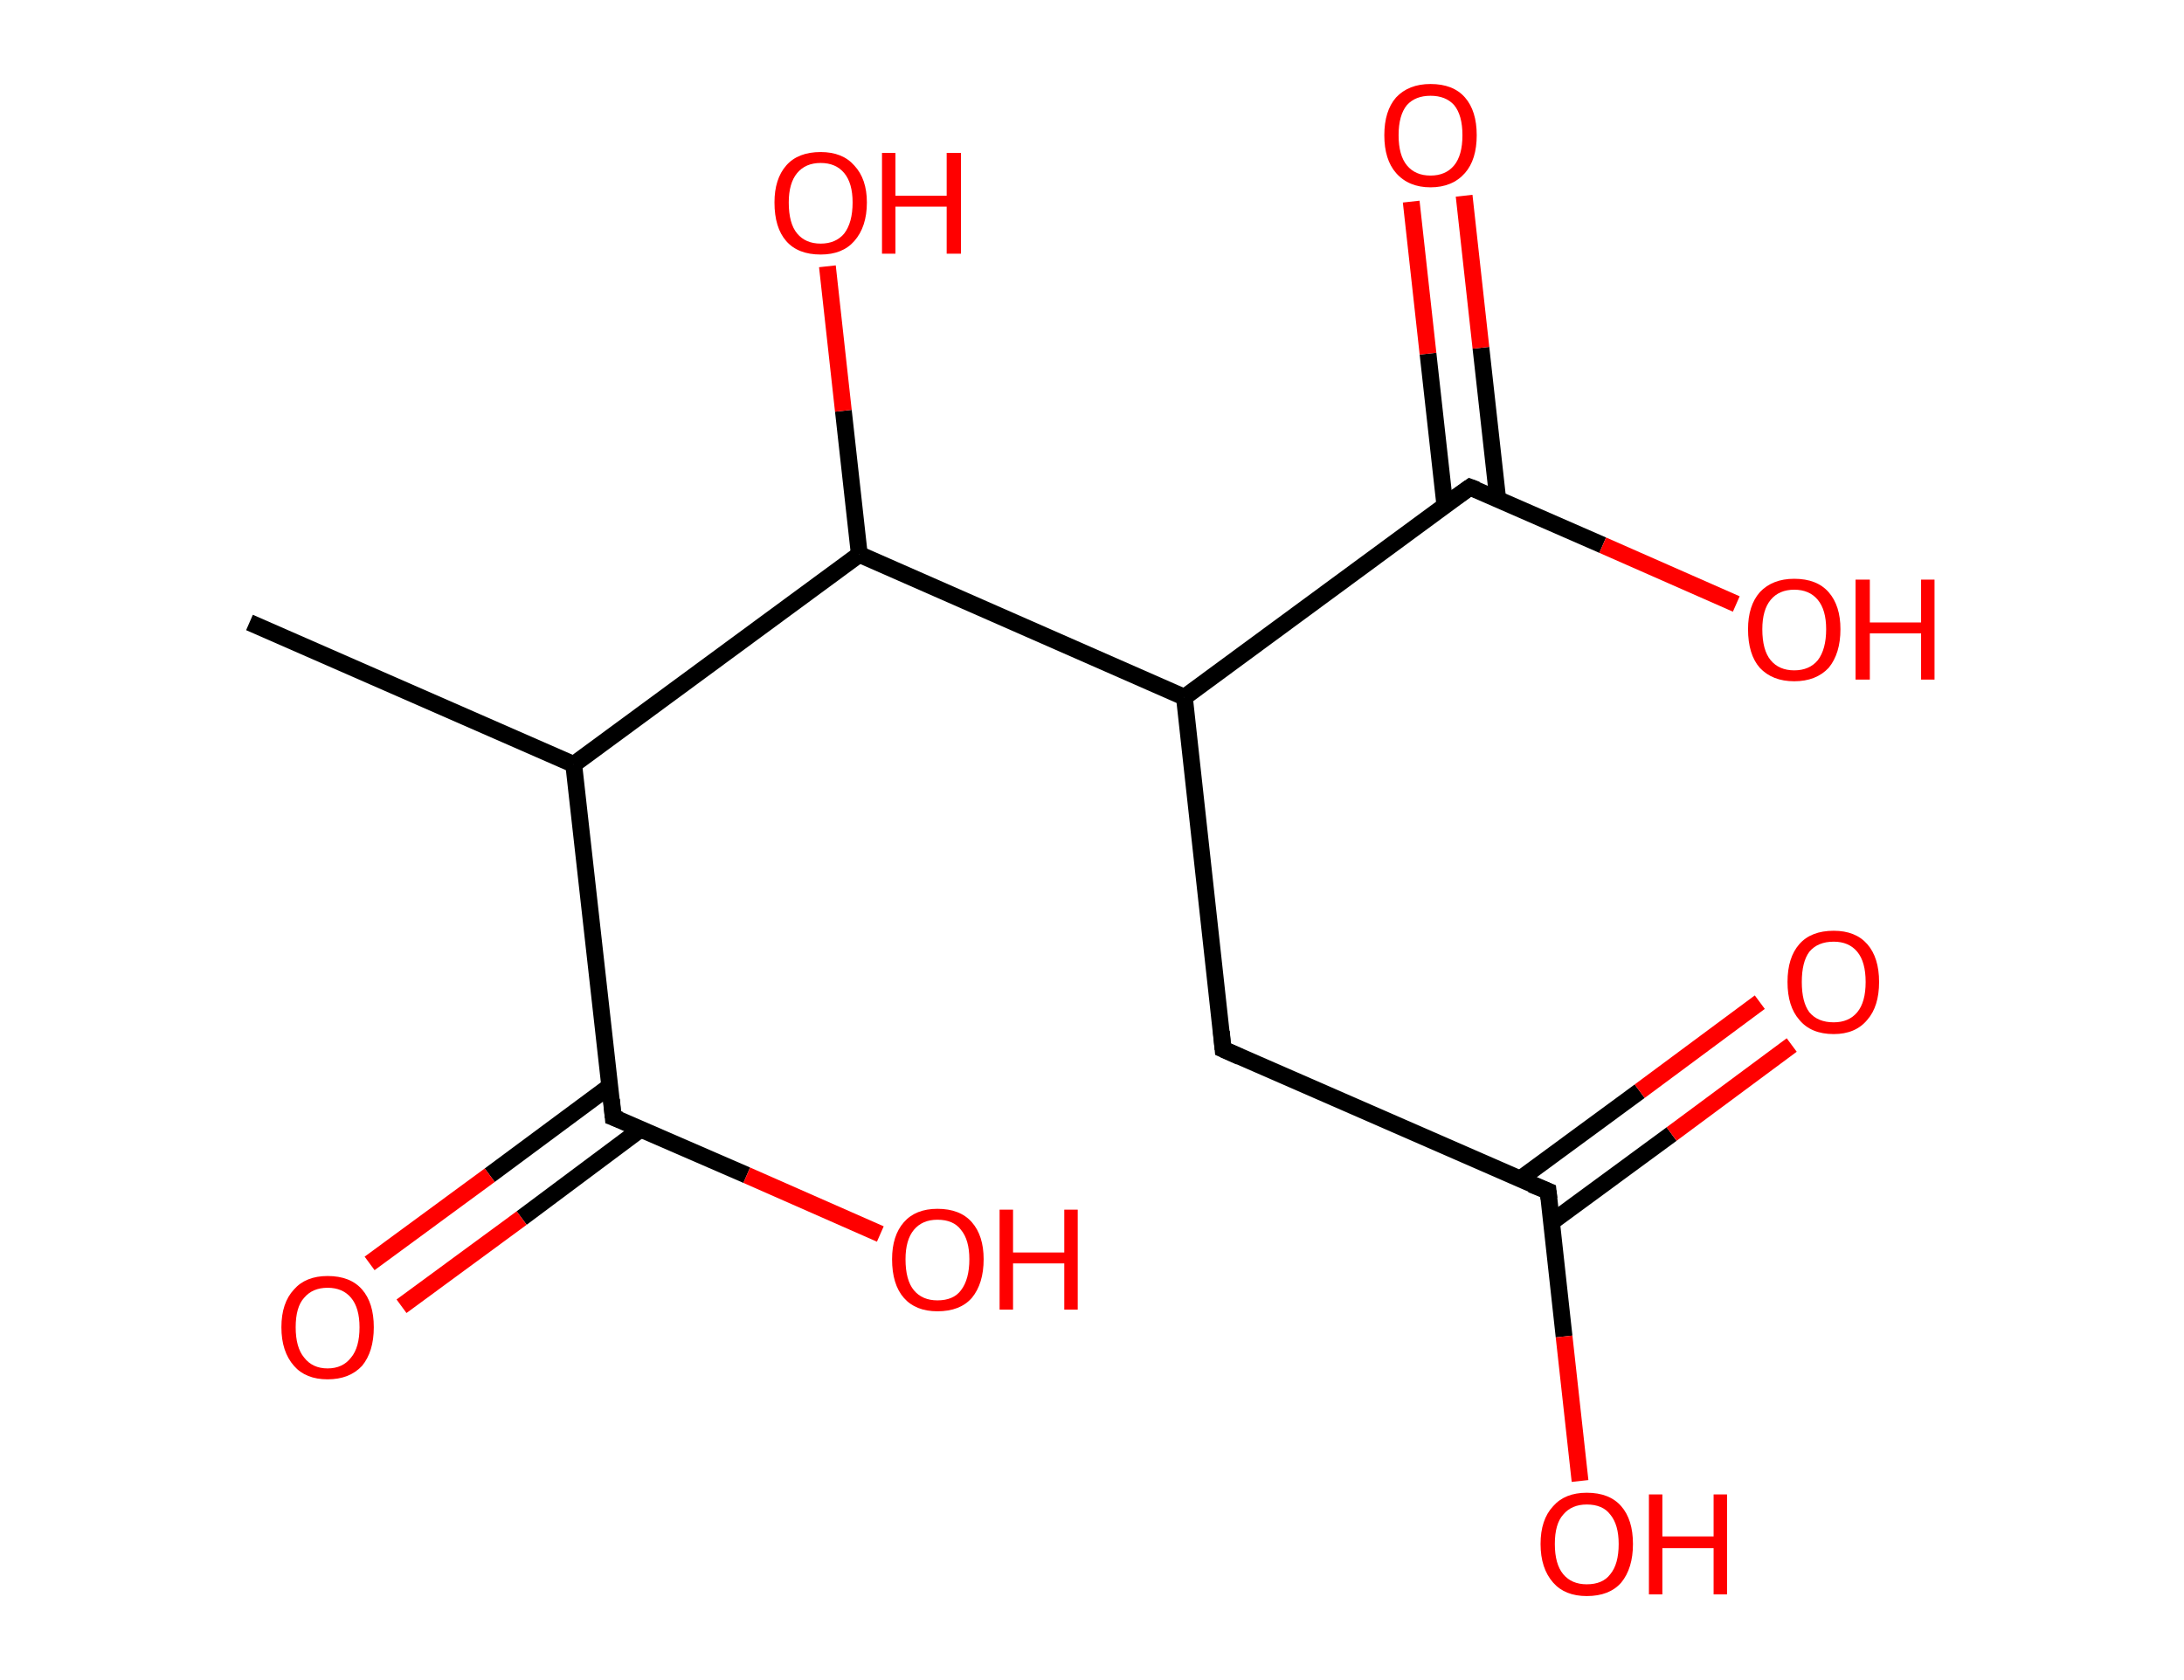 <?xml version='1.0' encoding='ASCII' standalone='yes'?>
<svg xmlns="http://www.w3.org/2000/svg" xmlns:rdkit="http://www.rdkit.org/xml" xmlns:xlink="http://www.w3.org/1999/xlink" version="1.1" baseProfile="full" xml:space="preserve" width="260px" height="200px" viewBox="0 0 260 200">
<!-- END OF HEADER -->
<rect style="opacity:1.0;fill:#FFFFFF;stroke:none" width="260.0" height="200.0" x="0.0" y="0.0"> </rect>
<path class="bond-0 atom-0 atom-1" d="M 29.7,74.1 L 68.3,91.0" style="fill:none;fill-rule:evenodd;stroke:#000000;stroke-width:2.0px;stroke-linecap:butt;stroke-linejoin:miter;stroke-opacity:1"/>
<path class="bond-1 atom-1 atom-2" d="M 68.3,91.0 L 73.0,133.0" style="fill:none;fill-rule:evenodd;stroke:#000000;stroke-width:2.0px;stroke-linecap:butt;stroke-linejoin:miter;stroke-opacity:1"/>
<path class="bond-2 atom-2 atom-3" d="M 72.6,129.3 L 58.3,139.9" style="fill:none;fill-rule:evenodd;stroke:#000000;stroke-width:2.0px;stroke-linecap:butt;stroke-linejoin:miter;stroke-opacity:1"/>
<path class="bond-2 atom-2 atom-3" d="M 58.3,139.9 L 44.0,150.4" style="fill:none;fill-rule:evenodd;stroke:#FF0000;stroke-width:2.0px;stroke-linecap:butt;stroke-linejoin:miter;stroke-opacity:1"/>
<path class="bond-2 atom-2 atom-3" d="M 76.3,134.4 L 62.1,145.0" style="fill:none;fill-rule:evenodd;stroke:#000000;stroke-width:2.0px;stroke-linecap:butt;stroke-linejoin:miter;stroke-opacity:1"/>
<path class="bond-2 atom-2 atom-3" d="M 62.1,145.0 L 47.8,155.5" style="fill:none;fill-rule:evenodd;stroke:#FF0000;stroke-width:2.0px;stroke-linecap:butt;stroke-linejoin:miter;stroke-opacity:1"/>
<path class="bond-3 atom-2 atom-4" d="M 73.0,133.0 L 88.9,139.9" style="fill:none;fill-rule:evenodd;stroke:#000000;stroke-width:2.0px;stroke-linecap:butt;stroke-linejoin:miter;stroke-opacity:1"/>
<path class="bond-3 atom-2 atom-4" d="M 88.9,139.9 L 104.8,146.9" style="fill:none;fill-rule:evenodd;stroke:#FF0000;stroke-width:2.0px;stroke-linecap:butt;stroke-linejoin:miter;stroke-opacity:1"/>
<path class="bond-4 atom-1 atom-5" d="M 68.3,91.0 L 102.3,66.0" style="fill:none;fill-rule:evenodd;stroke:#000000;stroke-width:2.0px;stroke-linecap:butt;stroke-linejoin:miter;stroke-opacity:1"/>
<path class="bond-5 atom-5 atom-6" d="M 102.3,66.0 L 100.4,48.9" style="fill:none;fill-rule:evenodd;stroke:#000000;stroke-width:2.0px;stroke-linecap:butt;stroke-linejoin:miter;stroke-opacity:1"/>
<path class="bond-5 atom-5 atom-6" d="M 100.4,48.9 L 98.5,31.7" style="fill:none;fill-rule:evenodd;stroke:#FF0000;stroke-width:2.0px;stroke-linecap:butt;stroke-linejoin:miter;stroke-opacity:1"/>
<path class="bond-6 atom-5 atom-7" d="M 102.3,66.0 L 141.0,83.0" style="fill:none;fill-rule:evenodd;stroke:#000000;stroke-width:2.0px;stroke-linecap:butt;stroke-linejoin:miter;stroke-opacity:1"/>
<path class="bond-7 atom-7 atom-8" d="M 141.0,83.0 L 145.6,124.9" style="fill:none;fill-rule:evenodd;stroke:#000000;stroke-width:2.0px;stroke-linecap:butt;stroke-linejoin:miter;stroke-opacity:1"/>
<path class="bond-8 atom-8 atom-9" d="M 145.6,124.9 L 184.3,141.8" style="fill:none;fill-rule:evenodd;stroke:#000000;stroke-width:2.0px;stroke-linecap:butt;stroke-linejoin:miter;stroke-opacity:1"/>
<path class="bond-9 atom-9 atom-10" d="M 184.7,145.5 L 199.0,135.0" style="fill:none;fill-rule:evenodd;stroke:#000000;stroke-width:2.0px;stroke-linecap:butt;stroke-linejoin:miter;stroke-opacity:1"/>
<path class="bond-9 atom-9 atom-10" d="M 199.0,135.0 L 213.3,124.4" style="fill:none;fill-rule:evenodd;stroke:#FF0000;stroke-width:2.0px;stroke-linecap:butt;stroke-linejoin:miter;stroke-opacity:1"/>
<path class="bond-9 atom-9 atom-10" d="M 180.9,140.4 L 195.2,129.9" style="fill:none;fill-rule:evenodd;stroke:#000000;stroke-width:2.0px;stroke-linecap:butt;stroke-linejoin:miter;stroke-opacity:1"/>
<path class="bond-9 atom-9 atom-10" d="M 195.2,129.9 L 209.5,119.3" style="fill:none;fill-rule:evenodd;stroke:#FF0000;stroke-width:2.0px;stroke-linecap:butt;stroke-linejoin:miter;stroke-opacity:1"/>
<path class="bond-10 atom-9 atom-11" d="M 184.3,141.8 L 186.2,159.1" style="fill:none;fill-rule:evenodd;stroke:#000000;stroke-width:2.0px;stroke-linecap:butt;stroke-linejoin:miter;stroke-opacity:1"/>
<path class="bond-10 atom-9 atom-11" d="M 186.2,159.1 L 188.1,176.3" style="fill:none;fill-rule:evenodd;stroke:#FF0000;stroke-width:2.0px;stroke-linecap:butt;stroke-linejoin:miter;stroke-opacity:1"/>
<path class="bond-11 atom-7 atom-12" d="M 141.0,83.0 L 175.0,58.0" style="fill:none;fill-rule:evenodd;stroke:#000000;stroke-width:2.0px;stroke-linecap:butt;stroke-linejoin:miter;stroke-opacity:1"/>
<path class="bond-12 atom-12 atom-13" d="M 178.3,59.4 L 176.3,41.4" style="fill:none;fill-rule:evenodd;stroke:#000000;stroke-width:2.0px;stroke-linecap:butt;stroke-linejoin:miter;stroke-opacity:1"/>
<path class="bond-12 atom-12 atom-13" d="M 176.3,41.4 L 174.3,23.3" style="fill:none;fill-rule:evenodd;stroke:#FF0000;stroke-width:2.0px;stroke-linecap:butt;stroke-linejoin:miter;stroke-opacity:1"/>
<path class="bond-12 atom-12 atom-13" d="M 172.0,60.1 L 170.0,42.1" style="fill:none;fill-rule:evenodd;stroke:#000000;stroke-width:2.0px;stroke-linecap:butt;stroke-linejoin:miter;stroke-opacity:1"/>
<path class="bond-12 atom-12 atom-13" d="M 170.0,42.1 L 168.0,24.0" style="fill:none;fill-rule:evenodd;stroke:#FF0000;stroke-width:2.0px;stroke-linecap:butt;stroke-linejoin:miter;stroke-opacity:1"/>
<path class="bond-13 atom-12 atom-14" d="M 175.0,58.0 L 190.8,64.9" style="fill:none;fill-rule:evenodd;stroke:#000000;stroke-width:2.0px;stroke-linecap:butt;stroke-linejoin:miter;stroke-opacity:1"/>
<path class="bond-13 atom-12 atom-14" d="M 190.8,64.9 L 206.7,71.9" style="fill:none;fill-rule:evenodd;stroke:#FF0000;stroke-width:2.0px;stroke-linecap:butt;stroke-linejoin:miter;stroke-opacity:1"/>
<path d="M 72.8,130.9 L 73.0,133.0 L 73.8,133.3" style="fill:none;stroke:#000000;stroke-width:2.0px;stroke-linecap:butt;stroke-linejoin:miter;stroke-opacity:1;"/>
<path d="M 145.4,122.8 L 145.6,124.9 L 147.6,125.8" style="fill:none;stroke:#000000;stroke-width:2.0px;stroke-linecap:butt;stroke-linejoin:miter;stroke-opacity:1;"/>
<path d="M 182.3,141.0 L 184.3,141.8 L 184.4,142.7" style="fill:none;stroke:#000000;stroke-width:2.0px;stroke-linecap:butt;stroke-linejoin:miter;stroke-opacity:1;"/>
<path d="M 173.3,59.2 L 175.0,58.0 L 175.8,58.3" style="fill:none;stroke:#000000;stroke-width:2.0px;stroke-linecap:butt;stroke-linejoin:miter;stroke-opacity:1;"/>
<path class="atom-3" d="M 33.5 158.0 Q 33.5 155.1, 35.0 153.5 Q 36.4 151.9, 39.0 151.9 Q 41.7 151.9, 43.1 153.5 Q 44.5 155.1, 44.5 158.0 Q 44.5 160.9, 43.1 162.6 Q 41.6 164.2, 39.0 164.2 Q 36.4 164.2, 35.0 162.6 Q 33.5 160.9, 33.5 158.0 M 39.0 162.9 Q 40.8 162.9, 41.8 161.6 Q 42.8 160.4, 42.8 158.0 Q 42.8 155.7, 41.8 154.5 Q 40.8 153.3, 39.0 153.3 Q 37.2 153.3, 36.2 154.5 Q 35.2 155.6, 35.2 158.0 Q 35.2 160.4, 36.2 161.6 Q 37.2 162.9, 39.0 162.9 " fill="#FF0000"/>
<path class="atom-4" d="M 106.2 149.9 Q 106.2 147.1, 107.6 145.5 Q 109.0 143.9, 111.6 143.9 Q 114.3 143.9, 115.7 145.5 Q 117.1 147.1, 117.1 149.9 Q 117.1 152.8, 115.7 154.5 Q 114.3 156.1, 111.6 156.1 Q 109.0 156.1, 107.6 154.5 Q 106.2 152.9, 106.2 149.9 M 111.6 154.8 Q 113.5 154.8, 114.4 153.6 Q 115.4 152.3, 115.4 149.9 Q 115.4 147.6, 114.4 146.4 Q 113.5 145.2, 111.6 145.2 Q 109.8 145.2, 108.8 146.4 Q 107.8 147.6, 107.8 149.9 Q 107.8 152.4, 108.8 153.6 Q 109.8 154.8, 111.6 154.8 " fill="#FF0000"/>
<path class="atom-4" d="M 119.0 144.0 L 120.6 144.0 L 120.6 149.1 L 126.7 149.1 L 126.7 144.0 L 128.3 144.0 L 128.3 155.9 L 126.7 155.9 L 126.7 150.4 L 120.6 150.4 L 120.6 155.9 L 119.0 155.9 L 119.0 144.0 " fill="#FF0000"/>
<path class="atom-6" d="M 92.2 24.1 Q 92.2 21.3, 93.6 19.7 Q 95.0 18.1, 97.7 18.1 Q 100.3 18.1, 101.7 19.7 Q 103.2 21.3, 103.2 24.1 Q 103.2 27.0, 101.7 28.7 Q 100.3 30.3, 97.7 30.3 Q 95.0 30.3, 93.6 28.7 Q 92.2 27.1, 92.2 24.1 M 97.7 29.0 Q 99.5 29.0, 100.5 27.8 Q 101.5 26.5, 101.5 24.1 Q 101.5 21.8, 100.5 20.6 Q 99.5 19.4, 97.7 19.4 Q 95.9 19.4, 94.9 20.6 Q 93.9 21.8, 93.9 24.1 Q 93.9 26.6, 94.9 27.8 Q 95.9 29.0, 97.7 29.0 " fill="#FF0000"/>
<path class="atom-6" d="M 105.0 18.2 L 106.6 18.2 L 106.6 23.3 L 112.7 23.3 L 112.7 18.2 L 114.4 18.2 L 114.4 30.2 L 112.7 30.2 L 112.7 24.6 L 106.6 24.6 L 106.6 30.2 L 105.0 30.2 L 105.0 18.2 " fill="#FF0000"/>
<path class="atom-10" d="M 212.8 116.9 Q 212.8 114.0, 214.2 112.4 Q 215.6 110.8, 218.3 110.8 Q 220.9 110.8, 222.3 112.4 Q 223.7 114.0, 223.7 116.9 Q 223.7 119.8, 222.3 121.4 Q 220.9 123.1, 218.3 123.1 Q 215.6 123.1, 214.2 121.4 Q 212.8 119.8, 212.8 116.9 M 218.3 121.7 Q 220.1 121.7, 221.1 120.5 Q 222.1 119.3, 222.1 116.9 Q 222.1 114.5, 221.1 113.3 Q 220.1 112.1, 218.3 112.1 Q 216.4 112.1, 215.4 113.3 Q 214.5 114.5, 214.5 116.9 Q 214.5 119.3, 215.4 120.5 Q 216.4 121.7, 218.3 121.7 " fill="#FF0000"/>
<path class="atom-11" d="M 183.4 183.8 Q 183.4 180.9, 184.9 179.3 Q 186.3 177.7, 188.9 177.7 Q 191.6 177.7, 193.0 179.3 Q 194.4 180.9, 194.4 183.8 Q 194.4 186.7, 193.0 188.4 Q 191.6 190.0, 188.9 190.0 Q 186.3 190.0, 184.9 188.4 Q 183.4 186.7, 183.4 183.8 M 188.9 188.6 Q 190.8 188.6, 191.7 187.4 Q 192.7 186.2, 192.7 183.8 Q 192.7 181.5, 191.7 180.3 Q 190.8 179.1, 188.9 179.1 Q 187.1 179.1, 186.1 180.3 Q 185.1 181.4, 185.1 183.8 Q 185.1 186.2, 186.1 187.4 Q 187.1 188.6, 188.9 188.6 " fill="#FF0000"/>
<path class="atom-11" d="M 196.3 177.9 L 197.9 177.9 L 197.9 182.9 L 204.0 182.9 L 204.0 177.9 L 205.6 177.9 L 205.6 189.8 L 204.0 189.8 L 204.0 184.3 L 197.9 184.3 L 197.9 189.8 L 196.3 189.8 L 196.3 177.9 " fill="#FF0000"/>
<path class="atom-13" d="M 164.8 16.1 Q 164.8 13.2, 166.2 11.6 Q 167.7 10.0, 170.3 10.0 Q 173.0 10.0, 174.4 11.6 Q 175.8 13.2, 175.8 16.1 Q 175.8 19.0, 174.4 20.6 Q 172.9 22.3, 170.3 22.3 Q 167.7 22.3, 166.2 20.6 Q 164.8 19.0, 164.8 16.1 M 170.3 20.9 Q 172.1 20.9, 173.1 19.7 Q 174.1 18.5, 174.1 16.1 Q 174.1 13.7, 173.1 12.5 Q 172.1 11.4, 170.3 11.4 Q 168.5 11.4, 167.5 12.5 Q 166.5 13.7, 166.5 16.1 Q 166.5 18.5, 167.5 19.7 Q 168.5 20.9, 170.3 20.9 " fill="#FF0000"/>
<path class="atom-14" d="M 208.1 74.9 Q 208.1 72.1, 209.5 70.5 Q 211.0 68.9, 213.6 68.9 Q 216.3 68.9, 217.7 70.5 Q 219.1 72.1, 219.1 74.9 Q 219.1 77.8, 217.7 79.5 Q 216.2 81.1, 213.6 81.1 Q 211.0 81.1, 209.5 79.5 Q 208.1 77.9, 208.1 74.9 M 213.6 79.8 Q 215.4 79.8, 216.4 78.6 Q 217.4 77.3, 217.4 74.9 Q 217.4 72.6, 216.4 71.4 Q 215.4 70.2, 213.6 70.2 Q 211.8 70.2, 210.8 71.4 Q 209.8 72.6, 209.8 74.9 Q 209.8 77.4, 210.8 78.6 Q 211.8 79.8, 213.6 79.8 " fill="#FF0000"/>
<path class="atom-14" d="M 220.9 69.0 L 222.6 69.0 L 222.6 74.1 L 228.7 74.1 L 228.7 69.0 L 230.3 69.0 L 230.3 80.9 L 228.7 80.9 L 228.7 75.4 L 222.6 75.4 L 222.6 80.9 L 220.9 80.9 L 220.9 69.0 " fill="#FF0000"/>
</svg>
